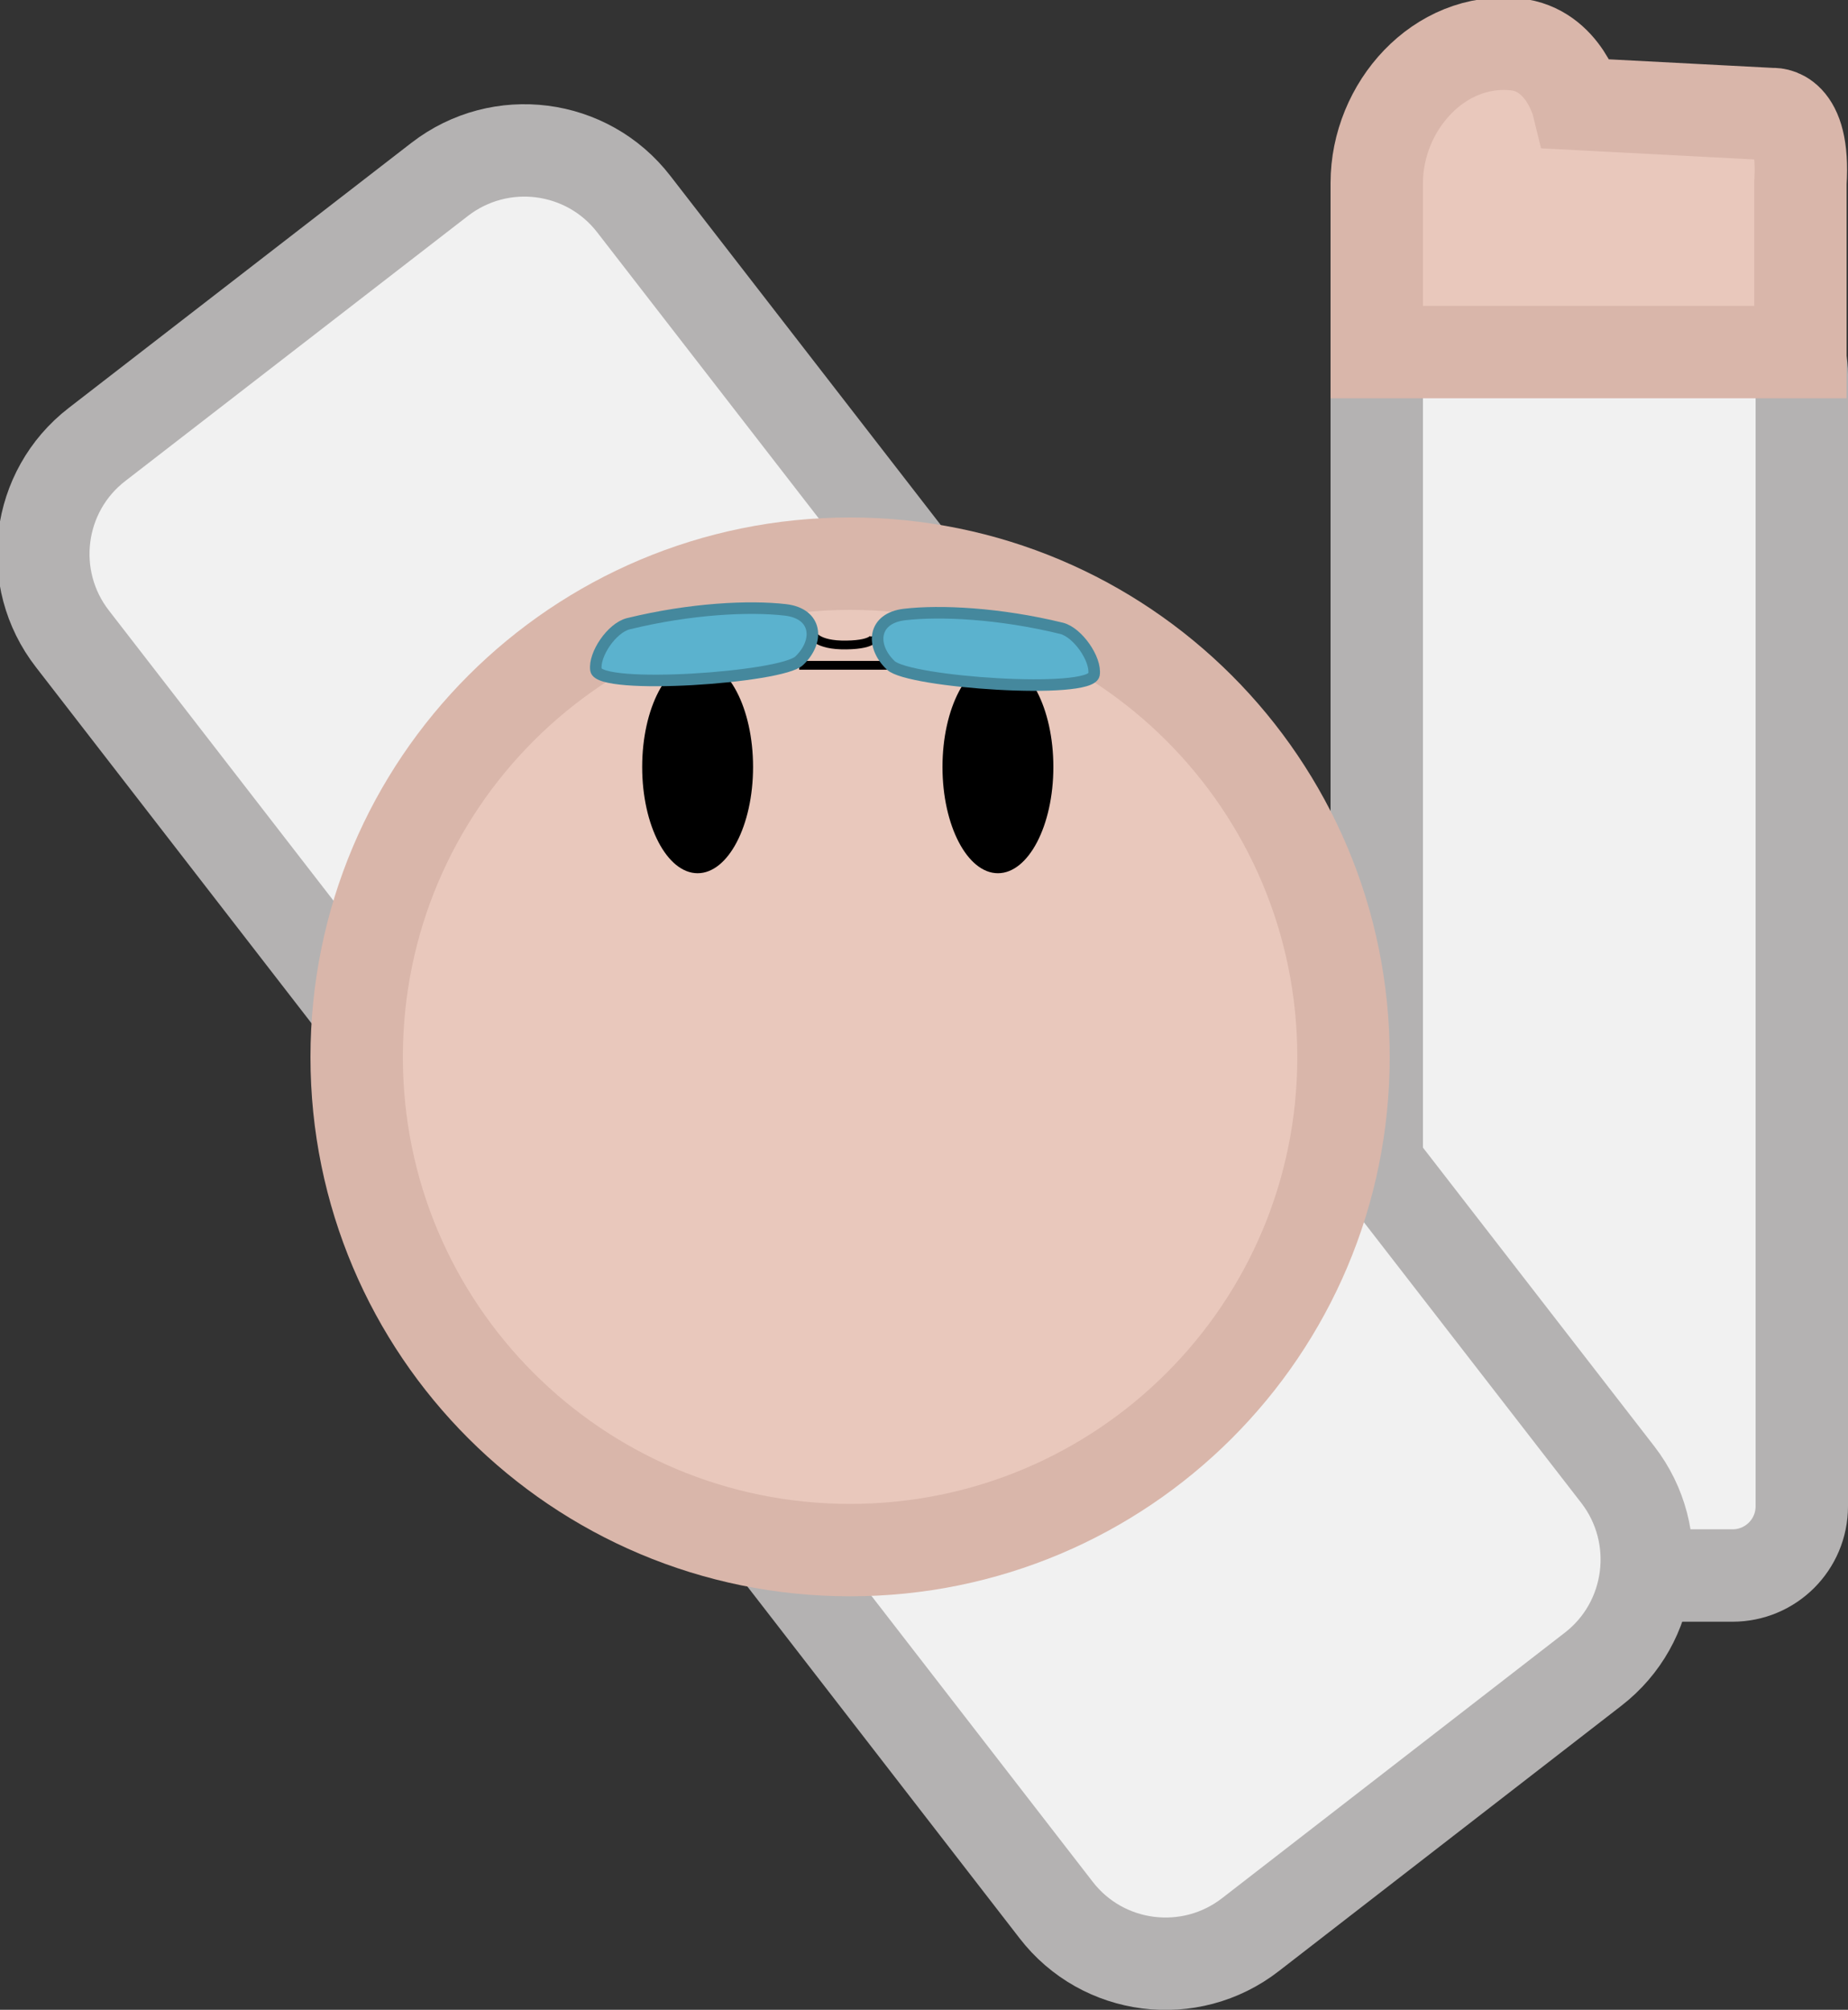 <svg version="1.2" xmlns="http://www.w3.org/2000/svg" viewBox="0 0 400 435" width="400" height="435">
	<rect x="0" y="0" width="400" height="435" fill="#333333" stroke="none"/>
	<title>Character (Rifle)-svg</title>
	<style>
		.s0 { fill: #f1f1f1;stroke: #b4b2b2;stroke-miterlimit:100;stroke-width: 20 } 
		.s1 { fill: #e9c8bc;stroke: #d9b6aa;stroke-miterlimit:100;stroke-width: 20 } 
		.s2 { fill: #000000 } 
		.s3 { fill: none;stroke: #000000;stroke-miterlimit:100;stroke-width: 1.9 } 
		.s4 { fill: #5bb2ce;stroke: #45889d;stroke-miterlimit:100;stroke-width: 2.5 } 
	</style>
	<path id="Shape 5" class="s0" d="m313 66h62c8.3 0 15 6.7 15 15v245c0 8.3-6.7 15-15 15h-62c-8.3 0-15-6.7-15-15v-245c0-8.3 6.7-15 15-15z"/>
	<path id="Shape 1" class="s0" d="m137.2 44.2l213 275c10.1 13.1 7.7 32-5.4 42.1l-74.1 57.4c-13.1 10.2-32 7.8-42.1-5.3l-212.9-275.1c-10.2-13.1-7.8-32 5.3-42.1l74.2-57.4c13.1-10.1 31.9-7.7 42 5.4z"/>
	<path id="Layer 1" class="s1" d="m184 335.5c-59 0-106.8-47.7-106.8-106.7 0-59.1 47.8-106.8 106.8-106.8 59 0 106.8 47.7 106.8 106.8 0 59-47.8 106.7-106.8 106.7z"/>
	<path id="Shape 6" class="s2" d="m216 189c-6.6 0-12-10.3-12-23 0-12.7 5.4-23 12-23 6.6 0 12 10.3 12 23 0 12.7-5.4 23-12 23z"/>
	<path id="Shape 6 copy" class="s2" d="m151 189c-6.6 0-12-10.3-12-23 0-12.7 5.4-23 12-23 6.6 0 12 10.3 12 23 0 12.7-5.4 23-12 23z"/>
	<path id="Shape 8" class="s3" d="m173 144h19"/>
	<path id="Shape 9" class="s3" d="m175.8 137.2c0 0 0.8 2.5 7.4 2.4 6.5-0.1 6.1-2 6.1-2"/>
	<path id="Shape 7" class="s4" d="m136 135c-3.6 0.9-7.5 6.7-7 10 0.7 4.4 40.2 1.7 44-2 4.4-4.2 3.9-10.2-3-11-7.8-0.9-20.5-0.3-34 3zm0 0c-3.6 0.9-7.5 6.7-7 10 0.7 4.4 40.2 1.7 44-2 4.4-4.2 3.9-10.2-3-11-7.8-0.9-20.5-0.3-34 3zm0 0c-3.6 0.9-7.5 6.7-7 10 0.7 4.4 40.2 1.7 44-2 4.4-4.2 3.9-10.2-3-11-7.8-0.9-20.5-0.3-34 3z"/>
	<path id="Shape 7 copy" class="s4" d="m229.8 136c3.5 0.9 7.5 6.7 7 10-0.8 4.4-40.2 1.7-44-2-4.4-4.2-3.9-10.2 3-11 7.7-0.9 20.5-0.3 34 3zm0 0c3.5 0.9 7.5 6.7 7 10-0.8 4.4-40.2 1.7-44-2-4.4-4.2-3.9-10.2 3-11 7.7-0.9 20.5-0.3 34 3zm0 0c3.5 0.9 7.5 6.7 7 10-0.8 4.4-40.2 1.7-44-2-4.4-4.2-3.9-10.2 3-11 7.7-0.9 20.5-0.3 34 3z"/>
	<path id="Shape 4" class="s1" d="m328 9.6c10.6 1.1 13.5 12.9 13.5 12.9l42.1 2.2c0 0 7.1-0.9 6.1 14.9v36.6h-91.7v-36.6c0-16.5 13.5-31.7 30-30z"/>
</svg>